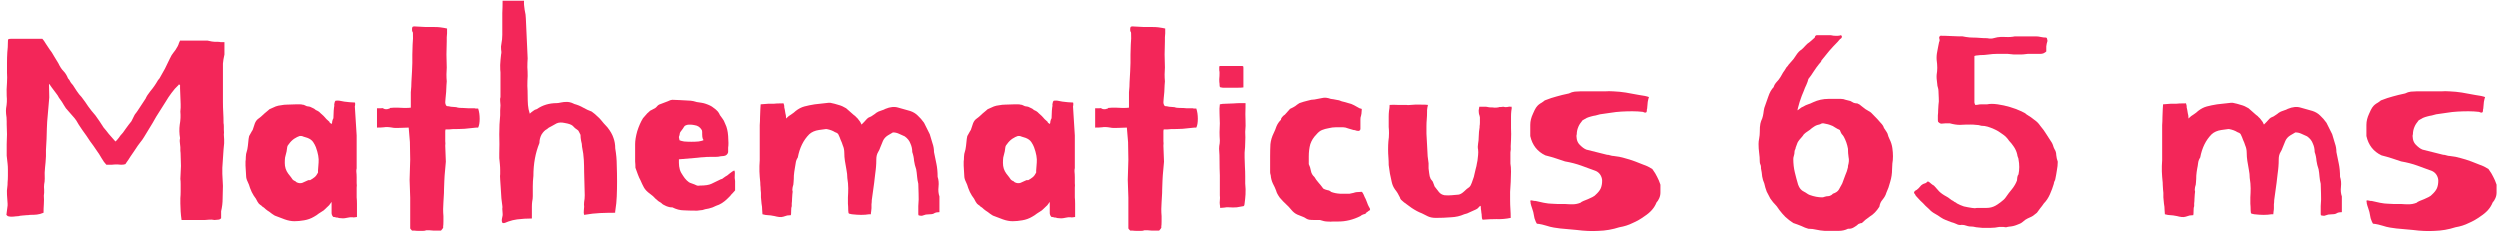 <svg width="298" height="28" viewBox="0 0 298 28" fill="none" xmlns="http://www.w3.org/2000/svg">
<path d="M11.13 17.368C11.01 17.2 10.878 17.02 10.734 16.828C10.614 16.636 10.47 16.42 10.302 16.18C9.966 15.724 9.666 15.292 9.402 14.884C9.162 14.452 8.982 14.176 8.862 14.056L7.854 12.904C7.782 12.808 7.698 12.676 7.602 12.508C7.506 12.34 7.434 12.22 7.386 12.148C7.266 11.98 7.146 11.812 7.026 11.644C6.93 11.452 6.822 11.284 6.702 11.14C6.558 10.948 6.378 10.708 6.162 10.42C5.97 10.132 5.862 9.988 5.838 9.988L5.874 11.608L5.622 14.524C5.622 14.644 5.61 14.908 5.586 15.316C5.586 15.7 5.574 16.12 5.55 16.576C5.526 17.032 5.502 17.464 5.478 17.872C5.478 18.256 5.478 18.508 5.478 18.628C5.454 19.132 5.418 19.576 5.37 19.96C5.322 20.344 5.31 20.788 5.334 21.292C5.334 21.532 5.31 21.76 5.262 21.976C5.238 22.168 5.238 22.384 5.262 22.624C5.262 22.744 5.262 22.864 5.262 22.984C5.262 23.08 5.25 23.188 5.226 23.308C5.25 23.644 5.25 23.992 5.226 24.352C5.202 24.688 5.19 25.024 5.19 25.36C4.902 25.48 4.638 25.552 4.398 25.576C4.182 25.6 3.906 25.612 3.57 25.612C3.474 25.636 3.342 25.648 3.174 25.648C3.03 25.672 2.886 25.684 2.742 25.684C2.598 25.708 2.478 25.72 2.382 25.72C2.286 25.744 2.25 25.756 2.274 25.756C2.154 25.756 2.01 25.768 1.842 25.792C1.698 25.816 1.53 25.828 1.338 25.828C1.242 25.828 1.146 25.816 1.05 25.792C0.954 25.792 0.858 25.732 0.762 25.612L0.906 24.496V24.28C0.882 23.92 0.858 23.572 0.834 23.236C0.81 22.876 0.822 22.564 0.87 22.3C0.894 22.156 0.906 21.964 0.906 21.724C0.93 21.484 0.942 21.232 0.942 20.968C0.942 20.704 0.942 20.452 0.942 20.212C0.942 19.948 0.93 19.72 0.906 19.528C0.858 19.144 0.822 18.82 0.798 18.556C0.798 18.268 0.798 17.812 0.798 17.188C0.822 16.684 0.834 16.288 0.834 16C0.834 15.712 0.822 15.316 0.798 14.812V14.488C0.798 14.152 0.774 13.852 0.726 13.588C0.702 13.324 0.702 13.096 0.726 12.904C0.822 12.4 0.846 11.908 0.798 11.428C0.774 10.924 0.786 10.396 0.834 9.844C0.858 9.436 0.858 9.04 0.834 8.656C0.834 8.272 0.834 7.876 0.834 7.468C0.834 7.06 0.846 6.652 0.87 6.244C0.918 5.836 0.942 5.428 0.942 5.02C0.942 4.828 0.954 4.72 0.978 4.696C1.026 4.648 1.146 4.624 1.338 4.624H5.046C5.166 4.744 5.31 4.948 5.478 5.236C5.646 5.5 5.79 5.716 5.91 5.884C6.102 6.124 6.282 6.4 6.45 6.712C6.642 7.024 6.81 7.3 6.954 7.54C7.146 7.948 7.35 8.26 7.566 8.476C7.782 8.692 7.962 8.98 8.106 9.34C8.226 9.46 8.322 9.604 8.394 9.772C8.49 9.916 8.586 10.036 8.682 10.132C8.802 10.324 8.958 10.564 9.15 10.852C9.342 11.14 9.534 11.38 9.726 11.572C10.038 11.98 10.302 12.352 10.518 12.688C10.758 13.024 11.046 13.384 11.382 13.768C11.574 14.032 11.742 14.272 11.886 14.488C12.03 14.704 12.186 14.944 12.354 15.208C12.546 15.424 12.75 15.676 12.966 15.964C13.206 16.228 13.47 16.528 13.758 16.864C13.806 16.84 13.89 16.756 14.01 16.612C14.154 16.444 14.262 16.3 14.334 16.18C14.55 15.964 14.766 15.688 14.982 15.352C15.222 15.016 15.45 14.716 15.666 14.452L16.026 13.732C16.074 13.636 16.134 13.552 16.206 13.48C16.278 13.384 16.338 13.3 16.386 13.228L17.358 11.752C17.454 11.512 17.646 11.212 17.934 10.852C18.246 10.492 18.546 10.06 18.834 9.556L19.014 9.34C19.254 8.932 19.47 8.548 19.662 8.188C19.854 7.804 20.046 7.408 20.238 7C20.382 6.688 20.526 6.448 20.67 6.28C20.838 6.088 21.006 5.836 21.174 5.524C21.27 5.332 21.318 5.212 21.318 5.164C21.342 5.092 21.39 4.984 21.462 4.84H24.738C25.146 4.936 25.434 4.984 25.602 4.984C25.77 4.984 25.89 4.984 25.962 4.984C26.082 4.984 26.19 4.996 26.286 5.02C26.406 5.02 26.562 5.02 26.754 5.02V6.496C26.658 6.904 26.598 7.264 26.574 7.576C26.574 7.888 26.574 8.2 26.574 8.512V12.148C26.574 12.58 26.586 13 26.61 13.408C26.634 13.792 26.646 14.212 26.646 14.668C26.67 14.788 26.682 14.92 26.682 15.064C26.682 15.184 26.682 15.316 26.682 15.46C26.706 15.724 26.706 15.916 26.682 16.036C26.682 16.156 26.694 16.348 26.718 16.612V17.08C26.694 17.224 26.67 17.476 26.646 17.836C26.622 18.172 26.598 18.532 26.574 18.916C26.55 19.276 26.526 19.636 26.502 19.996C26.502 20.332 26.502 20.572 26.502 20.716C26.502 20.908 26.514 21.148 26.538 21.436C26.562 21.724 26.574 21.964 26.574 22.156C26.574 22.636 26.562 23.14 26.538 23.668C26.538 24.172 26.478 24.676 26.358 25.18V26.008C26.262 26.128 26.13 26.188 25.962 26.188C25.818 26.212 25.686 26.224 25.566 26.224C25.35 26.176 25.122 26.164 24.882 26.188C24.666 26.212 24.51 26.224 24.414 26.224H21.642C21.594 25.888 21.558 25.552 21.534 25.216C21.51 24.88 21.498 24.556 21.498 24.244C21.498 24.1 21.498 23.896 21.498 23.632C21.522 23.368 21.534 23.092 21.534 22.804C21.534 22.492 21.534 22.204 21.534 21.94C21.534 21.676 21.522 21.472 21.498 21.328C21.498 21.16 21.51 20.908 21.534 20.572C21.558 20.212 21.57 19.948 21.57 19.78L21.534 18.556C21.534 18.316 21.522 18.124 21.498 17.98C21.498 17.812 21.498 17.668 21.498 17.548L21.426 16.864C21.426 16.816 21.426 16.756 21.426 16.684C21.45 16.588 21.462 16.516 21.462 16.468C21.366 15.916 21.354 15.376 21.426 14.848C21.522 14.32 21.546 13.804 21.498 13.3C21.522 13.132 21.534 12.976 21.534 12.832C21.534 12.688 21.534 12.544 21.534 12.4L21.462 10.528V10.132C21.366 10.084 21.318 10.06 21.318 10.06C21.294 10.084 21.282 10.108 21.282 10.132C20.97 10.42 20.694 10.732 20.454 11.068C20.214 11.38 19.974 11.74 19.734 12.148L18.618 13.912C18.498 14.128 18.354 14.38 18.186 14.668C18.018 14.932 17.85 15.208 17.682 15.496C17.514 15.784 17.346 16.06 17.178 16.324C17.034 16.564 16.89 16.768 16.746 16.936C16.674 17.032 16.566 17.176 16.422 17.368C16.302 17.56 16.158 17.776 15.99 18.016C15.846 18.232 15.69 18.46 15.522 18.7C15.378 18.94 15.234 19.156 15.09 19.348L14.946 19.564C14.826 19.612 14.658 19.636 14.442 19.636C14.25 19.612 14.094 19.6 13.974 19.6C13.758 19.6 13.542 19.612 13.326 19.636C13.11 19.636 12.894 19.636 12.678 19.636C12.486 19.444 12.294 19.18 12.102 18.844C11.91 18.508 11.742 18.244 11.598 18.052L11.13 17.368Z" fill="#F32659"/>
<path d="M42.55 25.864L42.297 25.9C42.178 25.924 42.093 25.924 42.045 25.9C42.022 25.9 41.913 25.9 41.721 25.9C41.697 25.9 41.626 25.912 41.505 25.936C41.386 25.96 41.254 25.984 41.109 26.008C40.965 26.032 40.809 26.032 40.642 26.008C40.474 26.008 40.342 25.984 40.245 25.936C40.126 25.936 40.041 25.924 39.993 25.9C39.946 25.876 39.861 25.864 39.742 25.864C39.621 25.768 39.55 25.624 39.526 25.432C39.526 25.24 39.526 25.084 39.526 24.964V24.064L39.237 24.46L38.59 25.072C38.349 25.24 38.145 25.372 37.977 25.468C37.834 25.588 37.654 25.708 37.438 25.828C37.078 26.044 36.681 26.188 36.249 26.26C35.842 26.332 35.458 26.368 35.097 26.368C34.737 26.368 34.353 26.296 33.946 26.152C33.562 26.008 33.214 25.876 32.901 25.756C32.806 25.732 32.71 25.684 32.614 25.612C32.542 25.564 32.47 25.516 32.398 25.468C32.254 25.348 32.086 25.228 31.893 25.108C31.726 24.988 31.581 24.868 31.462 24.748C31.39 24.7 31.318 24.652 31.246 24.604C31.198 24.532 31.126 24.472 31.03 24.424C30.91 24.352 30.802 24.232 30.706 24.064C30.585 23.8 30.43 23.548 30.238 23.308C30.07 23.044 29.925 22.744 29.805 22.408C29.733 22.144 29.637 21.892 29.517 21.652C29.398 21.412 29.337 21.184 29.337 20.968C29.337 20.848 29.326 20.644 29.302 20.356C29.277 20.068 29.265 19.864 29.265 19.744C29.265 19.528 29.265 19.36 29.265 19.24C29.29 19.12 29.302 18.94 29.302 18.7C29.302 18.58 29.314 18.46 29.337 18.34C29.386 18.196 29.433 18.016 29.482 17.8C29.529 17.536 29.566 17.26 29.59 16.972C29.613 16.66 29.649 16.408 29.698 16.216C29.866 15.904 29.974 15.712 30.021 15.64C30.093 15.568 30.154 15.436 30.201 15.244C30.25 15.1 30.309 14.92 30.381 14.704C30.477 14.464 30.61 14.284 30.777 14.164C30.849 14.116 30.957 14.032 31.102 13.912C31.245 13.792 31.39 13.66 31.534 13.516C31.701 13.372 31.846 13.252 31.965 13.156C32.086 13.036 32.17 12.976 32.218 12.976L32.865 12.688C33.057 12.616 33.273 12.568 33.514 12.544C33.754 12.496 33.981 12.472 34.197 12.472L35.313 12.436C35.434 12.436 35.566 12.436 35.709 12.436C35.877 12.436 35.986 12.448 36.033 12.472C36.154 12.472 36.273 12.508 36.394 12.58C36.514 12.652 36.633 12.688 36.754 12.688C36.873 12.688 37.017 12.736 37.185 12.832C37.377 12.904 37.533 13 37.654 13.12C37.894 13.216 38.074 13.336 38.194 13.48C38.337 13.6 38.469 13.72 38.59 13.84C38.709 13.96 38.818 14.08 38.913 14.2C39.033 14.296 39.154 14.404 39.273 14.524C39.273 14.596 39.322 14.656 39.417 14.704C39.465 14.728 39.502 14.752 39.526 14.776C39.574 14.728 39.597 14.632 39.597 14.488C39.621 14.344 39.669 14.212 39.742 14.092C39.766 13.756 39.778 13.456 39.778 13.192C39.801 12.904 39.825 12.712 39.849 12.616C39.825 12.52 39.837 12.388 39.886 12.22C39.934 12.028 40.017 11.956 40.138 12.004C40.185 11.98 40.294 11.98 40.462 12.004C40.63 12.028 40.822 12.064 41.038 12.112C41.254 12.136 41.469 12.16 41.685 12.184C41.925 12.208 42.13 12.22 42.297 12.22C42.322 12.22 42.334 12.28 42.334 12.4C42.334 12.52 42.322 12.616 42.297 12.688L42.514 16.144V20.032C42.514 20.104 42.502 20.176 42.477 20.248C42.477 20.32 42.477 20.392 42.477 20.464C42.502 20.68 42.514 20.908 42.514 21.148C42.514 21.364 42.514 21.592 42.514 21.832C42.538 22 42.538 22.18 42.514 22.372C42.514 22.54 42.514 22.72 42.514 22.912C42.514 23.056 42.514 23.26 42.514 23.524C42.538 23.764 42.55 24.016 42.55 24.28C42.55 24.544 42.55 24.796 42.55 25.036C42.55 25.3 42.55 25.516 42.55 25.684V25.864ZM37.906 20.428V20.32C37.906 20.176 37.929 19.864 37.977 19.384C38.026 18.88 37.917 18.268 37.654 17.548C37.581 17.356 37.474 17.152 37.33 16.936C37.185 16.72 36.958 16.552 36.645 16.432C36.477 16.384 36.322 16.336 36.178 16.288C36.033 16.216 35.877 16.192 35.709 16.216C35.541 16.264 35.325 16.372 35.062 16.54C34.822 16.708 34.617 16.912 34.45 17.152C34.33 17.272 34.258 17.404 34.233 17.548C34.209 17.692 34.185 17.86 34.161 18.052C34.09 18.364 34.029 18.604 33.981 18.772C33.958 18.94 33.946 19.156 33.946 19.42C33.946 19.9 34.078 20.32 34.342 20.68C34.63 21.04 34.809 21.28 34.882 21.4C34.953 21.472 35.014 21.52 35.062 21.544C35.133 21.544 35.23 21.604 35.349 21.724C35.59 21.844 35.818 21.868 36.033 21.796C36.249 21.7 36.489 21.592 36.754 21.472H36.969C37.185 21.352 37.365 21.232 37.51 21.112C37.654 20.992 37.785 20.812 37.906 20.572V20.428Z" fill="#F32659"/>
<path d="M52.857 24.1C52.857 24.364 52.845 24.64 52.821 24.928C52.821 25.216 52.833 25.492 52.857 25.756C52.857 25.9 52.857 26.104 52.857 26.368C52.857 26.656 52.845 26.872 52.821 27.016C52.845 27.112 52.821 27.196 52.749 27.268C52.677 27.364 52.617 27.436 52.569 27.484H51.633C51.513 27.484 51.369 27.472 51.201 27.448C51.057 27.448 50.925 27.448 50.805 27.448C50.709 27.496 50.577 27.52 50.409 27.52C50.241 27.52 50.061 27.52 49.869 27.52C49.701 27.52 49.533 27.508 49.365 27.484C49.221 27.484 49.137 27.484 49.113 27.484C48.993 27.364 48.921 27.28 48.897 27.232C48.897 27.208 48.897 27.136 48.897 27.016V23.56L48.825 21.436L48.897 19.024L48.861 16.936L48.717 15.208C48.429 15.208 48.081 15.22 47.673 15.244C47.265 15.268 46.953 15.256 46.737 15.208C46.329 15.136 46.005 15.124 45.765 15.172C45.549 15.196 45.273 15.208 44.937 15.208V12.904H45.153C45.273 12.904 45.369 12.904 45.441 12.904C45.537 12.88 45.609 12.88 45.657 12.904C45.777 13 45.945 13.036 46.161 13.012C46.401 12.964 46.509 12.916 46.485 12.868C46.749 12.844 46.905 12.832 46.953 12.832C47.025 12.832 47.169 12.832 47.385 12.832C47.577 12.832 47.853 12.844 48.213 12.868C48.597 12.868 48.849 12.856 48.969 12.832C48.969 12.832 48.969 12.76 48.969 12.616C48.969 12.472 48.969 12.304 48.969 12.112C48.969 11.92 48.969 11.716 48.969 11.5C48.969 11.284 48.969 11.116 48.969 10.996C49.017 10.54 49.041 10.132 49.041 9.772C49.065 9.388 49.089 8.956 49.113 8.476C49.137 8.14 49.149 7.816 49.149 7.504C49.149 7.192 49.149 6.868 49.149 6.532C49.149 6.196 49.161 5.788 49.185 5.308C49.233 4.804 49.245 4.36 49.221 3.976C49.221 3.856 49.197 3.784 49.149 3.76C49.125 3.712 49.113 3.628 49.113 3.508C49.113 3.388 49.125 3.304 49.149 3.256C49.173 3.184 49.245 3.148 49.365 3.148C49.581 3.148 49.809 3.16 50.049 3.184C50.289 3.208 50.517 3.22 50.733 3.22C51.093 3.22 51.417 3.22 51.705 3.22C52.017 3.22 52.269 3.232 52.461 3.256C52.821 3.304 53.097 3.352 53.289 3.4C53.289 3.4 53.289 3.46 53.289 3.58C53.289 3.676 53.289 3.808 53.289 3.976C53.289 4.12 53.277 4.276 53.253 4.444C53.253 4.612 53.253 4.768 53.253 4.912C53.229 5.512 53.217 6.04 53.217 6.496C53.217 6.928 53.229 7.444 53.253 8.044C53.253 8.308 53.241 8.584 53.217 8.872C53.217 9.16 53.229 9.436 53.253 9.7C53.253 9.772 53.241 9.928 53.217 10.168C53.217 10.408 53.205 10.672 53.181 10.96C53.157 11.224 53.133 11.476 53.109 11.716C53.085 11.956 53.073 12.112 53.073 12.184C53.073 12.304 53.097 12.412 53.145 12.508C53.193 12.604 53.241 12.652 53.289 12.652C53.409 12.652 53.565 12.676 53.757 12.724C53.949 12.748 54.105 12.76 54.225 12.76C54.345 12.76 54.465 12.784 54.585 12.832C54.729 12.856 54.921 12.868 55.161 12.868C55.377 12.868 55.593 12.88 55.809 12.904C56.049 12.904 56.301 12.904 56.565 12.904C56.613 12.904 56.661 12.916 56.709 12.94C56.757 12.94 56.805 12.94 56.853 12.94H56.997C57.117 13.3 57.177 13.708 57.177 14.164C57.177 14.62 57.117 14.968 56.997 15.208H56.781C56.301 15.256 55.833 15.304 55.377 15.352C54.921 15.376 54.453 15.388 53.973 15.388C53.853 15.388 53.709 15.4 53.541 15.424C53.373 15.424 53.229 15.424 53.109 15.424C53.109 15.472 53.097 15.532 53.073 15.604C53.073 15.652 53.073 15.7 53.073 15.748V15.892V16.216C53.073 16.432 53.073 16.636 53.073 16.828C53.097 16.996 53.097 17.176 53.073 17.368L53.145 19.276L53.001 20.896C53.001 21.016 52.989 21.232 52.965 21.544C52.965 21.832 52.953 22.156 52.929 22.516C52.929 22.852 52.917 23.176 52.893 23.488C52.869 23.776 52.857 23.98 52.857 24.1Z" fill="#F32659"/>
<path d="M59.873 24.496C59.849 24.304 59.813 24.016 59.765 23.632C59.741 23.248 59.717 22.864 59.693 22.48C59.669 22.072 59.645 21.712 59.621 21.4C59.597 21.064 59.597 20.848 59.621 20.752C59.621 20.656 59.621 20.5 59.621 20.284C59.621 20.044 59.609 19.804 59.585 19.564C59.561 19.3 59.537 19.06 59.513 18.844C59.513 18.604 59.513 18.424 59.513 18.304C59.537 17.56 59.537 16.792 59.513 16C59.513 15.208 59.549 14.452 59.621 13.732C59.621 13.612 59.621 13.42 59.621 13.156C59.645 12.868 59.657 12.664 59.657 12.544C59.657 12.424 59.645 12.268 59.621 12.076C59.597 11.86 59.609 11.692 59.657 11.572C59.657 11.356 59.657 11.092 59.657 10.78C59.657 10.468 59.657 10.168 59.657 9.88C59.657 9.568 59.657 9.304 59.657 9.088C59.657 8.848 59.657 8.692 59.657 8.62C59.633 8.5 59.621 8.212 59.621 7.756C59.645 7.3 59.681 6.88 59.729 6.496C59.777 6.304 59.777 6.1 59.729 5.884C59.705 5.644 59.717 5.428 59.765 5.236C59.837 4.876 59.873 4.516 59.873 4.156C59.873 3.796 59.873 3.424 59.873 3.04C59.873 2.536 59.873 2.044 59.873 1.564C59.897 1.084 59.909 0.592 59.909 0.088H62.465C62.441 0.376 62.465 0.736 62.537 1.168C62.633 1.576 62.681 1.924 62.681 2.212L62.897 6.964C62.873 7.3 62.861 7.648 62.861 8.008C62.885 8.344 62.897 8.692 62.897 9.052C62.873 9.436 62.861 9.832 62.861 10.24C62.885 10.624 62.897 11.02 62.897 11.428C62.897 11.788 62.909 12.148 62.933 12.508C62.957 12.844 63.029 13.192 63.149 13.552C63.269 13.432 63.401 13.324 63.545 13.228C63.689 13.108 63.833 13.036 63.977 13.012C64.673 12.532 65.465 12.292 66.353 12.292C66.473 12.292 66.641 12.268 66.857 12.22C67.073 12.172 67.301 12.148 67.541 12.148C67.661 12.148 67.781 12.16 67.901 12.184C68.045 12.208 68.237 12.28 68.477 12.4C68.837 12.496 69.185 12.64 69.521 12.832C69.857 13.024 70.193 13.18 70.529 13.3C70.793 13.492 71.009 13.672 71.177 13.84C71.345 13.984 71.489 14.128 71.609 14.272C71.729 14.416 71.849 14.56 71.969 14.704C72.089 14.848 72.233 15.004 72.401 15.172C72.761 15.628 73.001 16.048 73.121 16.432C73.265 16.816 73.337 17.236 73.337 17.692C73.457 18.388 73.517 19.048 73.517 19.672C73.541 20.296 73.553 20.956 73.553 21.652C73.553 22.252 73.541 22.84 73.517 23.416C73.493 23.992 73.445 24.484 73.373 24.892C73.325 25.204 73.313 25.36 73.337 25.36C72.737 25.36 72.137 25.372 71.537 25.396C70.961 25.42 70.325 25.492 69.629 25.612C69.581 25.468 69.569 25.3 69.593 25.108C69.617 24.916 69.629 24.76 69.629 24.64C69.605 24.472 69.605 24.28 69.629 24.064C69.677 23.824 69.701 23.56 69.701 23.272C69.701 22.84 69.689 22.372 69.665 21.868C69.641 21.364 69.629 20.908 69.629 20.5C69.629 20.02 69.617 19.54 69.593 19.06C69.569 18.58 69.497 18.052 69.377 17.476C69.377 17.26 69.341 17.032 69.269 16.792C69.221 16.552 69.197 16.312 69.197 16.072C69.125 15.952 69.065 15.832 69.017 15.712C68.969 15.592 68.897 15.508 68.801 15.46C68.633 15.364 68.453 15.208 68.261 14.992C68.093 14.848 67.793 14.74 67.361 14.668C66.953 14.572 66.617 14.584 66.353 14.704C66.137 14.824 65.921 14.944 65.705 15.064C65.489 15.16 65.321 15.268 65.201 15.388C64.961 15.508 64.745 15.724 64.553 16.036C64.385 16.348 64.301 16.684 64.301 17.044C63.821 18.22 63.581 19.528 63.581 20.968C63.533 21.4 63.509 21.82 63.509 22.228C63.509 22.612 63.509 22.996 63.509 23.38C63.509 23.596 63.485 23.812 63.437 24.028C63.413 24.22 63.401 24.424 63.401 24.64V26.044C62.801 26.044 62.213 26.08 61.637 26.152C61.277 26.2 60.929 26.284 60.593 26.404C60.473 26.452 60.353 26.5 60.233 26.548C60.137 26.596 60.029 26.608 59.909 26.584C59.813 26.464 59.789 26.284 59.837 26.044C59.909 25.804 59.933 25.588 59.909 25.396C59.885 25.204 59.873 25.036 59.873 24.892C59.897 24.748 59.897 24.616 59.873 24.496Z" fill="#F32659"/>
<path d="M86.795 18.088C86.795 18.208 86.735 18.328 86.615 18.448C86.543 18.52 86.435 18.568 86.291 18.592C86.147 18.616 86.015 18.628 85.895 18.628C85.727 18.676 85.523 18.7 85.283 18.7C85.043 18.7 84.839 18.7 84.671 18.7C84.335 18.7 84.083 18.712 83.915 18.736C83.747 18.736 83.471 18.76 83.087 18.808L80.927 18.988V19.42C80.927 19.684 80.963 19.948 81.035 20.212C81.107 20.452 81.239 20.704 81.431 20.968C81.551 21.16 81.695 21.34 81.863 21.508C82.031 21.676 82.199 21.784 82.367 21.832C82.511 21.88 82.643 21.928 82.763 21.976C82.883 22.024 82.991 22.072 83.087 22.12C83.207 22.144 83.315 22.144 83.411 22.12C84.059 22.12 84.527 22.048 84.815 21.904C85.127 21.76 85.499 21.58 85.931 21.364C86.027 21.364 86.123 21.316 86.219 21.22C86.339 21.124 86.423 21.064 86.471 21.04C86.591 20.992 86.759 20.872 86.975 20.68C87.215 20.488 87.395 20.368 87.515 20.32C87.587 20.368 87.611 20.536 87.587 20.824C87.563 21.088 87.575 21.34 87.623 21.58V21.976V22.696C87.503 22.84 87.407 22.948 87.335 23.02C87.287 23.068 87.239 23.116 87.191 23.164C87.167 23.212 87.119 23.272 87.047 23.344C86.975 23.416 86.867 23.524 86.723 23.668C86.291 24.1 85.835 24.388 85.355 24.532C85.091 24.676 84.803 24.784 84.491 24.856C84.179 24.904 83.927 24.964 83.735 25.036C83.615 25.06 83.507 25.072 83.411 25.072C83.315 25.096 83.219 25.108 83.123 25.108H82.835C82.379 25.108 81.935 25.096 81.503 25.072C81.071 25.072 80.615 24.952 80.135 24.712C79.967 24.736 79.727 24.688 79.415 24.568C79.127 24.448 78.935 24.328 78.839 24.208C78.575 24.064 78.335 23.884 78.119 23.668C77.927 23.452 77.711 23.26 77.471 23.092C77.135 22.852 76.895 22.6 76.751 22.336C76.607 22.072 76.475 21.796 76.355 21.508C76.235 21.292 76.127 21.052 76.031 20.788C75.935 20.524 75.839 20.26 75.743 19.996C75.743 19.732 75.731 19.48 75.707 19.24C75.707 19 75.707 18.76 75.707 18.52V17.188C75.707 16.756 75.791 16.24 75.959 15.64C76.151 15.04 76.379 14.524 76.643 14.092C76.715 13.996 76.799 13.9 76.895 13.804C76.967 13.708 77.051 13.612 77.147 13.516C77.267 13.42 77.387 13.312 77.507 13.192C77.579 13.168 77.651 13.132 77.723 13.084C77.819 13.036 77.951 12.964 78.119 12.868C78.191 12.82 78.275 12.736 78.371 12.616C78.491 12.496 78.647 12.412 78.839 12.364C79.103 12.268 79.355 12.172 79.595 12.076C79.835 11.956 80.015 11.896 80.135 11.896C80.303 11.896 80.603 11.908 81.035 11.932C81.491 11.956 81.923 11.98 82.331 12.004C82.547 12.028 82.727 12.064 82.871 12.112C83.015 12.16 83.123 12.184 83.195 12.184C83.387 12.208 83.543 12.232 83.663 12.256C83.807 12.28 83.951 12.316 84.095 12.364C84.527 12.508 84.839 12.664 85.031 12.832C85.247 12.976 85.427 13.132 85.571 13.3C85.667 13.42 85.751 13.564 85.823 13.732C85.919 13.876 86.015 14.008 86.111 14.128C86.231 14.272 86.339 14.476 86.435 14.74C86.555 14.98 86.639 15.22 86.687 15.46C86.735 15.652 86.771 15.904 86.795 16.216C86.819 16.528 86.831 16.804 86.831 17.044C86.831 17.284 86.819 17.464 86.795 17.584C86.795 17.704 86.795 17.872 86.795 18.088ZM83.699 16C83.699 15.952 83.699 15.868 83.699 15.748C83.699 15.604 83.675 15.508 83.627 15.46C83.435 15.148 83.159 14.968 82.799 14.92C82.463 14.848 82.163 14.836 81.899 14.884C81.731 14.932 81.623 14.992 81.575 15.064C81.527 15.136 81.455 15.244 81.359 15.388C81.311 15.436 81.275 15.484 81.251 15.532C81.227 15.58 81.191 15.628 81.143 15.676C81.095 15.724 81.059 15.796 81.035 15.892C81.035 15.964 81.023 16.036 80.999 16.108C80.951 16.228 80.927 16.312 80.927 16.36C80.927 16.408 80.951 16.528 80.999 16.72C81.095 16.768 81.275 16.816 81.539 16.864C81.827 16.888 82.115 16.9 82.403 16.9C82.715 16.9 83.003 16.888 83.267 16.864C83.555 16.816 83.747 16.768 83.843 16.72C83.867 16.696 83.843 16.636 83.771 16.54C83.723 16.42 83.699 16.24 83.699 16Z" fill="#F32659"/>
<path d="M109.461 24.568C109.509 24.016 109.521 23.524 109.497 23.092C109.473 22.636 109.461 22.24 109.461 21.904C109.389 21.616 109.341 21.328 109.317 21.04C109.293 20.728 109.257 20.44 109.209 20.176C109.089 19.84 109.005 19.504 108.957 19.168C108.933 18.808 108.861 18.46 108.741 18.124C108.741 17.764 108.669 17.428 108.525 17.116C108.405 16.78 108.177 16.492 107.841 16.252C107.577 16.132 107.337 16.024 107.121 15.928C106.905 15.832 106.677 15.784 106.437 15.784C106.317 15.856 106.113 15.976 105.825 16.144C105.561 16.312 105.369 16.528 105.249 16.792C105.129 17.08 105.021 17.344 104.925 17.584C104.853 17.8 104.769 17.98 104.673 18.124C104.529 18.364 104.457 18.652 104.457 18.988C104.457 19.324 104.445 19.624 104.421 19.888C104.421 19.936 104.409 20.056 104.385 20.248C104.361 20.416 104.337 20.608 104.313 20.824C104.289 21.04 104.265 21.244 104.241 21.436C104.217 21.604 104.205 21.712 104.205 21.76L103.917 23.848C103.917 24.016 103.905 24.184 103.881 24.352C103.881 24.496 103.881 24.652 103.881 24.82C103.881 24.94 103.869 25.06 103.845 25.18C103.821 25.3 103.809 25.42 103.809 25.54H103.593C103.305 25.588 102.993 25.612 102.657 25.612C102.345 25.612 101.973 25.588 101.541 25.54C101.421 25.516 101.313 25.492 101.217 25.468C101.145 25.444 101.109 25.312 101.109 25.072C101.109 24.784 101.097 24.52 101.073 24.28C101.073 24.04 101.073 23.788 101.073 23.524C101.097 23.164 101.109 22.804 101.109 22.444C101.109 22.06 101.073 21.652 101.001 21.22C101.001 20.908 100.965 20.572 100.893 20.212C100.821 19.852 100.761 19.504 100.713 19.168C100.665 18.856 100.641 18.544 100.641 18.232C100.641 17.896 100.581 17.596 100.461 17.332C100.389 17.092 100.305 16.876 100.209 16.684C100.137 16.468 100.041 16.24 99.921 16C99.897 15.952 99.873 15.928 99.849 15.928C99.825 15.904 99.801 15.88 99.777 15.856L99.525 15.748C99.261 15.58 98.937 15.46 98.553 15.388H98.409L97.617 15.496C97.137 15.568 96.753 15.736 96.465 16C95.769 16.696 95.313 17.62 95.097 18.772C94.953 18.988 94.869 19.216 94.845 19.456C94.821 19.672 94.785 19.888 94.737 20.104C94.689 20.368 94.653 20.644 94.629 20.932C94.629 21.196 94.617 21.46 94.593 21.724C94.593 21.916 94.557 22.108 94.485 22.3C94.437 22.492 94.437 22.672 94.485 22.84C94.485 22.888 94.473 22.996 94.449 23.164C94.449 23.332 94.437 23.512 94.413 23.704C94.413 23.896 94.401 24.076 94.377 24.244C94.377 24.412 94.377 24.52 94.377 24.568C94.329 24.664 94.305 24.856 94.305 25.144C94.305 25.432 94.293 25.6 94.269 25.648C94.149 25.648 94.005 25.66 93.837 25.684C93.693 25.732 93.537 25.78 93.369 25.828C93.225 25.876 93.057 25.888 92.865 25.864C92.673 25.84 92.493 25.804 92.325 25.756C91.965 25.684 91.701 25.648 91.533 25.648C91.365 25.648 91.149 25.612 90.885 25.54C90.885 25.396 90.873 25.216 90.849 25C90.849 24.76 90.825 24.52 90.777 24.28C90.753 24.016 90.729 23.764 90.705 23.524C90.705 23.284 90.705 23.104 90.705 22.984C90.705 22.912 90.693 22.792 90.669 22.624C90.669 22.432 90.657 22.24 90.633 22.048C90.633 21.832 90.621 21.64 90.597 21.472C90.573 21.28 90.561 21.148 90.561 21.076C90.537 20.836 90.525 20.62 90.525 20.428C90.525 20.236 90.525 20.02 90.525 19.78C90.549 19.54 90.561 19.312 90.561 19.096C90.561 18.88 90.561 18.664 90.561 18.448V15.46C90.561 15.388 90.561 15.208 90.561 14.92C90.585 14.608 90.597 14.284 90.597 13.948C90.621 13.612 90.633 13.3 90.633 13.012C90.657 12.7 90.669 12.508 90.669 12.436C90.789 12.436 90.945 12.424 91.137 12.4C91.329 12.376 91.485 12.364 91.605 12.364C91.845 12.364 92.061 12.364 92.253 12.364C92.469 12.34 92.685 12.328 92.901 12.328C93.141 12.328 93.261 12.328 93.261 12.328C93.261 12.304 93.309 12.304 93.405 12.328C93.477 12.544 93.501 12.688 93.477 12.76C93.477 12.808 93.501 12.916 93.549 13.084C93.573 13.204 93.597 13.348 93.621 13.516C93.669 13.684 93.693 13.828 93.693 13.948V14.128C93.909 13.912 94.125 13.744 94.341 13.624C94.557 13.48 94.725 13.348 94.845 13.228C95.181 12.964 95.529 12.784 95.889 12.688C96.249 12.592 96.657 12.508 97.113 12.436L98.733 12.256H98.985C99.345 12.328 99.669 12.412 99.957 12.508C100.245 12.58 100.545 12.712 100.857 12.904L101.757 13.696C101.901 13.792 101.997 13.876 102.045 13.948C102.165 14.044 102.273 14.164 102.369 14.308C102.489 14.428 102.597 14.608 102.693 14.848C102.813 14.728 102.921 14.62 103.017 14.524C103.113 14.404 103.221 14.284 103.341 14.164C103.389 14.116 103.449 14.068 103.521 14.02C103.617 13.972 103.725 13.924 103.845 13.876C104.037 13.756 104.181 13.66 104.277 13.588C104.373 13.492 104.517 13.396 104.709 13.3C104.829 13.252 104.961 13.204 105.105 13.156C105.273 13.108 105.417 13.048 105.537 12.976C106.113 12.736 106.629 12.688 107.085 12.832C107.565 12.976 108.033 13.108 108.489 13.228C108.849 13.348 109.149 13.528 109.389 13.768C109.653 14.008 109.905 14.296 110.145 14.632L110.829 16C110.949 16.36 111.057 16.72 111.153 17.08C111.273 17.416 111.333 17.764 111.333 18.124C111.429 18.58 111.525 19.048 111.621 19.528C111.717 19.984 111.765 20.5 111.765 21.076C111.885 21.436 111.921 21.832 111.873 22.264C111.825 22.696 111.861 23.08 111.981 23.416V25.288C111.741 25.288 111.549 25.324 111.405 25.396C111.285 25.492 111.093 25.54 110.829 25.54C110.709 25.54 110.553 25.552 110.361 25.576C110.169 25.624 110.013 25.672 109.893 25.72C109.773 25.72 109.665 25.708 109.569 25.684C109.497 25.684 109.461 25.636 109.461 25.54V24.568Z" fill="#F32659"/>
<path d="M128.155 25.864L127.903 25.9C127.783 25.924 127.699 25.924 127.651 25.9C127.627 25.9 127.519 25.9 127.327 25.9C127.303 25.9 127.231 25.912 127.111 25.936C126.991 25.96 126.859 25.984 126.715 26.008C126.571 26.032 126.415 26.032 126.247 26.008C126.079 26.008 125.947 25.984 125.851 25.936C125.731 25.936 125.647 25.924 125.599 25.9C125.551 25.876 125.467 25.864 125.347 25.864C125.227 25.768 125.155 25.624 125.131 25.432C125.131 25.24 125.131 25.084 125.131 24.964V24.064L124.843 24.46L124.195 25.072C123.955 25.24 123.751 25.372 123.583 25.468C123.439 25.588 123.259 25.708 123.043 25.828C122.683 26.044 122.287 26.188 121.855 26.26C121.447 26.332 121.063 26.368 120.703 26.368C120.343 26.368 119.959 26.296 119.551 26.152C119.167 26.008 118.819 25.876 118.507 25.756C118.411 25.732 118.315 25.684 118.219 25.612C118.147 25.564 118.075 25.516 118.003 25.468C117.859 25.348 117.691 25.228 117.499 25.108C117.331 24.988 117.187 24.868 117.067 24.748C116.995 24.7 116.923 24.652 116.851 24.604C116.803 24.532 116.731 24.472 116.635 24.424C116.515 24.352 116.407 24.232 116.311 24.064C116.191 23.8 116.035 23.548 115.843 23.308C115.675 23.044 115.531 22.744 115.411 22.408C115.339 22.144 115.243 21.892 115.123 21.652C115.003 21.412 114.943 21.184 114.943 20.968C114.943 20.848 114.931 20.644 114.907 20.356C114.883 20.068 114.871 19.864 114.871 19.744C114.871 19.528 114.871 19.36 114.871 19.24C114.895 19.12 114.907 18.94 114.907 18.7C114.907 18.58 114.919 18.46 114.943 18.34C114.991 18.196 115.039 18.016 115.087 17.8C115.135 17.536 115.171 17.26 115.195 16.972C115.219 16.66 115.255 16.408 115.303 16.216C115.471 15.904 115.579 15.712 115.627 15.64C115.699 15.568 115.759 15.436 115.807 15.244C115.855 15.1 115.915 14.92 115.987 14.704C116.083 14.464 116.215 14.284 116.383 14.164C116.455 14.116 116.563 14.032 116.707 13.912C116.851 13.792 116.995 13.66 117.139 13.516C117.307 13.372 117.451 13.252 117.571 13.156C117.691 13.036 117.775 12.976 117.823 12.976L118.471 12.688C118.663 12.616 118.879 12.568 119.119 12.544C119.359 12.496 119.587 12.472 119.803 12.472L120.919 12.436C121.039 12.436 121.171 12.436 121.315 12.436C121.483 12.436 121.591 12.448 121.639 12.472C121.759 12.472 121.879 12.508 121.999 12.58C122.119 12.652 122.239 12.688 122.359 12.688C122.479 12.688 122.623 12.736 122.791 12.832C122.983 12.904 123.139 13 123.259 13.12C123.499 13.216 123.679 13.336 123.799 13.48C123.943 13.6 124.075 13.72 124.195 13.84C124.315 13.96 124.423 14.08 124.519 14.2C124.639 14.296 124.759 14.404 124.879 14.524C124.879 14.596 124.927 14.656 125.023 14.704C125.071 14.728 125.107 14.752 125.131 14.776C125.179 14.728 125.203 14.632 125.203 14.488C125.227 14.344 125.275 14.212 125.347 14.092C125.371 13.756 125.383 13.456 125.383 13.192C125.407 12.904 125.431 12.712 125.455 12.616C125.431 12.52 125.443 12.388 125.491 12.22C125.539 12.028 125.623 11.956 125.743 12.004C125.791 11.98 125.899 11.98 126.067 12.004C126.235 12.028 126.427 12.064 126.643 12.112C126.859 12.136 127.075 12.16 127.291 12.184C127.531 12.208 127.735 12.22 127.903 12.22C127.927 12.22 127.939 12.28 127.939 12.4C127.939 12.52 127.927 12.616 127.903 12.688L128.119 16.144V20.032C128.119 20.104 128.107 20.176 128.083 20.248C128.083 20.32 128.083 20.392 128.083 20.464C128.107 20.68 128.119 20.908 128.119 21.148C128.119 21.364 128.119 21.592 128.119 21.832C128.143 22 128.143 22.18 128.119 22.372C128.119 22.54 128.119 22.72 128.119 22.912C128.119 23.056 128.119 23.26 128.119 23.524C128.143 23.764 128.155 24.016 128.155 24.28C128.155 24.544 128.155 24.796 128.155 25.036C128.155 25.3 128.155 25.516 128.155 25.684V25.864ZM123.511 20.428V20.32C123.511 20.176 123.535 19.864 123.583 19.384C123.631 18.88 123.523 18.268 123.259 17.548C123.187 17.356 123.079 17.152 122.935 16.936C122.791 16.72 122.563 16.552 122.251 16.432C122.083 16.384 121.927 16.336 121.783 16.288C121.639 16.216 121.483 16.192 121.315 16.216C121.147 16.264 120.931 16.372 120.667 16.54C120.427 16.708 120.223 16.912 120.055 17.152C119.935 17.272 119.863 17.404 119.839 17.548C119.815 17.692 119.791 17.86 119.767 18.052C119.695 18.364 119.635 18.604 119.587 18.772C119.563 18.94 119.551 19.156 119.551 19.42C119.551 19.9 119.683 20.32 119.947 20.68C120.235 21.04 120.415 21.28 120.487 21.4C120.559 21.472 120.619 21.52 120.667 21.544C120.739 21.544 120.835 21.604 120.955 21.724C121.195 21.844 121.423 21.868 121.639 21.796C121.855 21.7 122.095 21.592 122.359 21.472H122.575C122.791 21.352 122.971 21.232 123.115 21.112C123.259 20.992 123.391 20.812 123.511 20.572V20.428Z" fill="#F32659"/>
<path d="M138.462 24.1C138.462 24.364 138.45 24.64 138.426 24.928C138.426 25.216 138.438 25.492 138.462 25.756C138.462 25.9 138.462 26.104 138.462 26.368C138.462 26.656 138.45 26.872 138.426 27.016C138.45 27.112 138.426 27.196 138.354 27.268C138.282 27.364 138.222 27.436 138.174 27.484H137.238C137.118 27.484 136.974 27.472 136.806 27.448C136.662 27.448 136.53 27.448 136.41 27.448C136.314 27.496 136.182 27.52 136.014 27.52C135.846 27.52 135.666 27.52 135.474 27.52C135.306 27.52 135.138 27.508 134.97 27.484C134.826 27.484 134.742 27.484 134.718 27.484C134.598 27.364 134.526 27.28 134.502 27.232C134.502 27.208 134.502 27.136 134.502 27.016V23.56L134.43 21.436L134.502 19.024L134.466 16.936L134.322 15.208C134.034 15.208 133.686 15.22 133.278 15.244C132.87 15.268 132.558 15.256 132.342 15.208C131.934 15.136 131.61 15.124 131.37 15.172C131.154 15.196 130.878 15.208 130.542 15.208V12.904H130.758C130.878 12.904 130.974 12.904 131.046 12.904C131.142 12.88 131.214 12.88 131.262 12.904C131.382 13 131.55 13.036 131.766 13.012C132.006 12.964 132.114 12.916 132.09 12.868C132.354 12.844 132.51 12.832 132.558 12.832C132.63 12.832 132.774 12.832 132.99 12.832C133.182 12.832 133.458 12.844 133.818 12.868C134.202 12.868 134.454 12.856 134.574 12.832C134.574 12.832 134.574 12.76 134.574 12.616C134.574 12.472 134.574 12.304 134.574 12.112C134.574 11.92 134.574 11.716 134.574 11.5C134.574 11.284 134.574 11.116 134.574 10.996C134.622 10.54 134.646 10.132 134.646 9.772C134.67 9.388 134.694 8.956 134.718 8.476C134.742 8.14 134.754 7.816 134.754 7.504C134.754 7.192 134.754 6.868 134.754 6.532C134.754 6.196 134.766 5.788 134.79 5.308C134.838 4.804 134.85 4.36 134.826 3.976C134.826 3.856 134.802 3.784 134.754 3.76C134.73 3.712 134.718 3.628 134.718 3.508C134.718 3.388 134.73 3.304 134.754 3.256C134.778 3.184 134.85 3.148 134.97 3.148C135.186 3.148 135.414 3.16 135.654 3.184C135.894 3.208 136.122 3.22 136.338 3.22C136.698 3.22 137.022 3.22 137.31 3.22C137.622 3.22 137.874 3.232 138.066 3.256C138.426 3.304 138.702 3.352 138.894 3.4C138.894 3.4 138.894 3.46 138.894 3.58C138.894 3.676 138.894 3.808 138.894 3.976C138.894 4.12 138.882 4.276 138.858 4.444C138.858 4.612 138.858 4.768 138.858 4.912C138.834 5.512 138.822 6.04 138.822 6.496C138.822 6.928 138.834 7.444 138.858 8.044C138.858 8.308 138.846 8.584 138.822 8.872C138.822 9.16 138.834 9.436 138.858 9.7C138.858 9.772 138.846 9.928 138.822 10.168C138.822 10.408 138.81 10.672 138.786 10.96C138.762 11.224 138.738 11.476 138.714 11.716C138.69 11.956 138.678 12.112 138.678 12.184C138.678 12.304 138.702 12.412 138.75 12.508C138.798 12.604 138.846 12.652 138.894 12.652C139.014 12.652 139.17 12.676 139.362 12.724C139.554 12.748 139.71 12.76 139.83 12.76C139.95 12.76 140.07 12.784 140.19 12.832C140.334 12.856 140.526 12.868 140.766 12.868C140.982 12.868 141.198 12.88 141.414 12.904C141.654 12.904 141.906 12.904 142.17 12.904C142.218 12.904 142.266 12.916 142.314 12.94C142.362 12.94 142.41 12.94 142.458 12.94H142.602C142.722 13.3 142.782 13.708 142.782 14.164C142.782 14.62 142.722 14.968 142.602 15.208H142.386C141.906 15.256 141.438 15.304 140.982 15.352C140.526 15.376 140.058 15.388 139.578 15.388C139.458 15.388 139.314 15.4 139.146 15.424C138.978 15.424 138.834 15.424 138.714 15.424C138.714 15.472 138.702 15.532 138.678 15.604C138.678 15.652 138.678 15.7 138.678 15.748V15.892V16.216C138.678 16.432 138.678 16.636 138.678 16.828C138.702 16.996 138.702 17.176 138.678 17.368L138.75 19.276L138.606 20.896C138.606 21.016 138.594 21.232 138.57 21.544C138.57 21.832 138.558 22.156 138.534 22.516C138.534 22.852 138.522 23.176 138.498 23.488C138.474 23.776 138.462 23.98 138.462 24.1Z" fill="#F32659"/>
<path d="M148.43 21.868C148.478 22.348 148.49 22.78 148.466 23.164C148.442 23.548 148.406 23.908 148.358 24.244C148.358 24.388 148.322 24.496 148.25 24.568C148.01 24.616 147.734 24.664 147.422 24.712C147.11 24.736 146.822 24.736 146.558 24.712C146.342 24.688 146.126 24.7 145.91 24.748C145.694 24.772 145.538 24.784 145.442 24.784C145.442 24.64 145.43 24.508 145.406 24.388C145.382 24.268 145.382 24.1 145.406 23.884C145.43 23.692 145.43 23.488 145.406 23.272C145.406 23.056 145.406 22.852 145.406 22.66V20.896C145.382 20.344 145.37 19.78 145.37 19.204C145.37 18.628 145.358 18.244 145.334 18.052C145.31 17.836 145.31 17.62 145.334 17.404C145.382 17.188 145.406 16.972 145.406 16.756C145.382 16.42 145.37 16.084 145.37 15.748C145.394 15.388 145.406 15.04 145.406 14.704C145.406 14.416 145.394 14.044 145.37 13.588C145.346 13.108 145.358 12.724 145.406 12.436C145.598 12.388 145.838 12.364 146.126 12.364C146.414 12.364 146.726 12.352 147.062 12.328C147.326 12.304 147.59 12.292 147.854 12.292C148.118 12.292 148.31 12.292 148.43 12.292C148.478 12.292 148.49 12.364 148.466 12.508C148.466 12.628 148.466 12.712 148.466 12.76C148.442 13.36 148.442 13.888 148.466 14.344C148.49 14.776 148.478 15.232 148.43 15.712C148.454 16.192 148.454 16.612 148.43 16.972C148.43 17.308 148.406 17.716 148.358 18.196C148.358 18.268 148.358 18.46 148.358 18.772C148.358 19.084 148.37 19.444 148.394 19.852C148.418 20.236 148.43 20.62 148.43 21.004C148.43 21.364 148.43 21.652 148.43 21.868ZM145.37 9.988C145.346 9.868 145.334 9.688 145.334 9.448C145.358 9.208 145.37 8.956 145.37 8.692C145.37 8.572 145.358 8.464 145.334 8.368C145.334 8.272 145.334 8.176 145.334 8.08C145.334 8.032 145.334 7.996 145.334 7.972C145.358 7.948 145.37 7.912 145.37 7.864H147.962C148.082 7.864 148.154 7.876 148.178 7.9C148.202 7.9 148.214 7.96 148.214 8.08V10.42C148.07 10.444 147.842 10.456 147.53 10.456C147.242 10.456 146.942 10.456 146.63 10.456C146.318 10.456 146.03 10.456 145.766 10.456C145.526 10.432 145.406 10.396 145.406 10.348C145.382 10.276 145.37 10.156 145.37 9.988Z" fill="#F32659"/>
<path d="M158.382 15.28C158.094 15.328 157.83 15.4 157.59 15.496C157.35 15.592 157.122 15.772 156.906 16.036C156.57 16.372 156.33 16.756 156.186 17.188C156.066 17.62 156.006 18.112 156.006 18.664V19.564C156.126 19.804 156.21 20.068 156.258 20.356C156.306 20.644 156.45 20.896 156.69 21.112C156.81 21.328 156.966 21.544 157.158 21.76C157.35 21.976 157.542 22.216 157.734 22.48C157.854 22.552 158.01 22.612 158.202 22.66C158.394 22.684 158.55 22.756 158.67 22.876C158.982 22.996 159.342 23.068 159.75 23.092C160.158 23.092 160.53 23.092 160.866 23.092C161.034 23.068 161.202 23.032 161.37 22.984C161.538 22.912 161.802 22.876 162.162 22.876C162.282 22.828 162.378 22.876 162.45 23.02C162.522 23.14 162.594 23.296 162.666 23.488C162.738 23.608 162.81 23.764 162.882 23.956C162.954 24.124 163.014 24.28 163.062 24.424C163.11 24.52 163.158 24.616 163.206 24.712C163.278 24.784 163.314 24.892 163.314 25.036C163.266 25.06 163.206 25.096 163.134 25.144C163.062 25.216 162.978 25.276 162.882 25.324C162.834 25.444 162.726 25.516 162.558 25.54C162.39 25.588 162.258 25.66 162.162 25.756C161.298 26.188 160.422 26.404 159.534 26.404C159.318 26.404 159.114 26.404 158.922 26.404C158.73 26.428 158.49 26.428 158.202 26.404C157.986 26.404 157.698 26.344 157.338 26.224C157.194 26.224 156.978 26.224 156.69 26.224C156.402 26.224 156.186 26.212 156.042 26.188C155.922 26.164 155.802 26.116 155.682 26.044C155.586 25.972 155.478 25.912 155.358 25.864C155.238 25.816 155.118 25.768 154.998 25.72C154.878 25.672 154.758 25.624 154.638 25.576C154.374 25.456 154.134 25.264 153.918 25C153.726 24.76 153.51 24.532 153.27 24.316C153.054 24.124 152.814 23.872 152.55 23.56C152.31 23.224 152.166 22.948 152.118 22.732C152.022 22.468 151.89 22.18 151.722 21.868C151.578 21.556 151.494 21.232 151.47 20.896C151.422 20.752 151.398 20.632 151.398 20.536C151.398 20.44 151.398 20.344 151.398 20.248V18.664C151.398 18.112 151.41 17.62 151.434 17.188C151.482 16.732 151.614 16.288 151.83 15.856C151.95 15.616 152.058 15.352 152.154 15.064C152.274 14.776 152.454 14.512 152.694 14.272C152.694 14.152 152.742 14.044 152.838 13.948C152.934 13.828 153.042 13.732 153.162 13.66L153.774 12.976C154.038 12.856 154.242 12.748 154.386 12.652C154.53 12.532 154.698 12.412 154.89 12.292C155.226 12.172 155.55 12.076 155.862 12.004C156.174 11.908 156.45 11.86 156.69 11.86C157.074 11.788 157.386 11.728 157.626 11.68C157.89 11.608 158.226 11.644 158.634 11.788C158.85 11.812 159.066 11.848 159.282 11.896C159.522 11.92 159.738 11.98 159.93 12.076C160.122 12.124 160.266 12.16 160.362 12.184C160.458 12.208 160.578 12.244 160.722 12.292C160.962 12.34 161.19 12.424 161.406 12.544C161.646 12.664 161.862 12.784 162.054 12.904L162.306 12.976C162.33 12.976 162.33 13.072 162.306 13.264C162.306 13.432 162.282 13.612 162.234 13.804C162.186 13.924 162.162 14.056 162.162 14.2C162.162 14.32 162.162 14.5 162.162 14.74V15.388C162.162 15.436 162.126 15.496 162.054 15.568C162.03 15.592 162.006 15.604 161.982 15.604C161.862 15.604 161.754 15.592 161.658 15.568C161.562 15.52 161.454 15.496 161.334 15.496C161.166 15.448 160.962 15.388 160.722 15.316C160.482 15.22 160.278 15.172 160.11 15.172C159.798 15.172 159.498 15.172 159.21 15.172C158.946 15.172 158.67 15.208 158.382 15.28Z" fill="#F32659"/>
<path d="M169.493 25.432C169.109 25.288 168.701 25.072 168.269 24.784C167.837 24.472 167.525 24.244 167.333 24.1C167.213 23.98 167.105 23.884 167.009 23.812C166.937 23.74 166.889 23.644 166.865 23.524C166.697 23.164 166.505 22.852 166.289 22.588C166.097 22.324 165.965 22.024 165.893 21.688C165.821 21.352 165.749 21.016 165.677 20.68C165.629 20.32 165.581 19.984 165.533 19.672C165.533 19.336 165.521 19.024 165.497 18.736C165.473 18.448 165.461 18.136 165.461 17.8C165.461 17.44 165.473 17.116 165.497 16.828C165.545 16.54 165.569 16.216 165.569 15.856C165.569 15.616 165.557 15.376 165.533 15.136C165.533 14.872 165.533 14.62 165.533 14.38V13.876C165.533 13.66 165.545 13.444 165.569 13.228C165.617 12.988 165.641 12.748 165.641 12.508C165.929 12.484 166.277 12.484 166.685 12.508C167.117 12.508 167.441 12.508 167.657 12.508C167.729 12.532 167.885 12.532 168.125 12.508C168.389 12.484 168.569 12.472 168.665 12.472C168.785 12.472 169.037 12.472 169.421 12.472C169.829 12.472 170.093 12.484 170.213 12.508C170.189 12.628 170.165 12.736 170.141 12.832C170.117 12.928 170.105 13.024 170.105 13.12C170.105 13.216 170.105 13.288 170.105 13.336C170.105 13.672 170.093 13.972 170.069 14.236C170.045 14.5 170.033 14.776 170.033 15.064C170.033 15.208 170.033 15.496 170.033 15.928C170.057 16.336 170.081 16.78 170.105 17.26C170.129 17.74 170.153 18.196 170.177 18.628C170.225 19.036 170.261 19.312 170.285 19.456C170.285 19.696 170.285 19.9 170.285 20.068C170.309 20.212 170.333 20.404 170.357 20.644C170.381 20.908 170.441 21.136 170.537 21.328C170.657 21.496 170.741 21.604 170.789 21.652L171.005 22.228L171.509 22.876C171.677 23.092 171.905 23.224 172.193 23.272C172.481 23.296 172.757 23.296 173.021 23.272L173.849 23.2C174.041 23.176 174.257 23.056 174.497 22.84C174.737 22.6 174.953 22.42 175.145 22.3C175.265 22.18 175.361 22.012 175.433 21.796C175.529 21.556 175.613 21.316 175.685 21.076C175.685 21.052 175.709 20.944 175.757 20.752C175.805 20.56 175.853 20.356 175.901 20.14C175.973 19.9 176.021 19.684 176.045 19.492C176.093 19.276 176.117 19.156 176.117 19.132C176.141 18.94 176.165 18.724 176.189 18.484C176.213 18.244 176.213 18.028 176.189 17.836C176.141 17.62 176.141 17.38 176.189 17.116C176.237 16.852 176.261 16.6 176.261 16.36C176.261 16.168 176.273 15.952 176.297 15.712C176.321 15.472 176.345 15.292 176.369 15.172C176.369 15.196 176.369 15.148 176.369 15.028C176.393 14.908 176.405 14.776 176.405 14.632C176.405 14.488 176.405 14.356 176.405 14.236C176.405 14.092 176.405 14.008 176.405 13.984C176.381 13.84 176.345 13.708 176.297 13.588C176.273 13.444 176.261 13.3 176.261 13.156C176.261 13.084 176.273 13.012 176.297 12.94C176.321 12.868 176.333 12.796 176.333 12.724H177.089C177.185 12.724 177.269 12.736 177.341 12.76C177.437 12.784 177.509 12.796 177.557 12.796C177.797 12.796 178.001 12.808 178.169 12.832C178.337 12.832 178.481 12.82 178.601 12.796C178.721 12.748 178.817 12.736 178.889 12.76C178.961 12.76 179.057 12.748 179.177 12.724C179.369 12.772 179.525 12.784 179.645 12.76C179.789 12.712 179.969 12.7 180.185 12.724C180.209 12.844 180.197 13.012 180.149 13.228C180.125 13.444 180.113 13.66 180.113 13.876C180.113 14.332 180.113 14.8 180.113 15.28C180.137 15.736 180.137 16.204 180.113 16.684C180.089 16.948 180.077 17.2 180.077 17.44C180.101 17.68 180.089 17.92 180.041 18.16C180.041 18.208 180.041 18.304 180.041 18.448C180.041 18.568 180.041 18.7 180.041 18.844C180.041 18.988 180.041 19.132 180.041 19.276C180.041 19.396 180.041 19.468 180.041 19.492C180.089 19.756 180.113 20.08 180.113 20.464C180.113 20.848 180.101 21.256 180.077 21.688C180.053 22.096 180.029 22.492 180.005 22.876C180.005 23.26 180.005 23.584 180.005 23.848C180.005 24.208 180.017 24.568 180.041 24.928C180.065 25.264 180.077 25.612 180.077 25.972C179.501 26.092 178.937 26.14 178.385 26.116C177.857 26.116 177.305 26.14 176.729 26.188C176.657 26.092 176.621 25.936 176.621 25.72C176.621 25.6 176.609 25.492 176.585 25.396C176.585 25.3 176.573 25.192 176.549 25.072C176.525 25 176.513 24.88 176.513 24.712C176.513 24.64 176.501 24.58 176.477 24.532C176.429 24.532 176.357 24.592 176.261 24.712C176.165 24.832 176.057 24.916 175.937 24.964C175.697 25.084 175.457 25.192 175.217 25.288C175.001 25.408 174.773 25.492 174.533 25.54C174.053 25.756 173.525 25.876 172.949 25.9C172.373 25.948 171.773 25.972 171.149 25.972C170.789 25.972 170.477 25.912 170.213 25.792C169.973 25.672 169.733 25.552 169.493 25.432Z" fill="#F32659"/>
<path d="M190.255 23.164C190.495 22.948 190.675 22.72 190.795 22.48C190.915 22.216 190.975 21.904 190.975 21.544C190.975 21.328 190.915 21.112 190.795 20.896C190.675 20.68 190.495 20.512 190.255 20.392C189.679 20.176 189.091 19.96 188.491 19.744C187.891 19.528 187.243 19.36 186.547 19.24C186.211 19.12 185.851 19 185.467 18.88C185.107 18.76 184.687 18.64 184.207 18.52C183.247 18.064 182.647 17.296 182.407 16.216C182.407 15.76 182.407 15.316 182.407 14.884C182.407 14.452 182.515 14.008 182.731 13.552C182.875 13.216 182.995 12.976 183.091 12.832C183.211 12.664 183.319 12.544 183.415 12.472C183.535 12.376 183.643 12.304 183.739 12.256C183.859 12.184 183.991 12.088 184.135 11.968C184.687 11.752 185.155 11.596 185.539 11.5C185.947 11.38 186.439 11.26 187.015 11.14C187.255 11.02 187.483 10.948 187.699 10.924C187.939 10.9 188.167 10.888 188.383 10.888H190.327C190.687 10.888 191.023 10.888 191.335 10.888C191.647 10.864 191.971 10.864 192.307 10.888C192.835 10.912 193.327 10.96 193.783 11.032C194.239 11.104 194.767 11.2 195.367 11.32C195.919 11.392 196.315 11.476 196.555 11.572C196.507 11.692 196.459 11.884 196.411 12.148C196.387 12.412 196.363 12.676 196.339 12.94C196.339 12.988 196.327 13.036 196.303 13.084C196.303 13.108 196.303 13.144 196.303 13.192C196.303 13.312 196.267 13.384 196.195 13.408C196.147 13.432 196.087 13.432 196.015 13.408C195.967 13.384 195.907 13.36 195.835 13.336C195.427 13.288 195.007 13.264 194.575 13.264C194.143 13.264 193.711 13.276 193.279 13.3C192.847 13.324 192.415 13.372 191.983 13.444C191.551 13.516 191.131 13.576 190.723 13.624C190.531 13.672 190.351 13.72 190.183 13.768C190.015 13.792 189.847 13.828 189.679 13.876C189.487 13.924 189.307 13.984 189.139 14.056C188.995 14.128 188.827 14.224 188.635 14.344C188.395 14.632 188.227 14.896 188.131 15.136C188.011 15.424 187.951 15.712 187.951 16C187.903 16.12 187.903 16.312 187.951 16.576C187.999 16.816 188.095 17.02 188.239 17.188C188.551 17.524 188.839 17.74 189.103 17.836C189.559 17.956 189.991 18.064 190.399 18.16C190.831 18.256 191.215 18.352 191.551 18.448C191.671 18.448 191.803 18.472 191.947 18.52C192.091 18.568 192.223 18.592 192.343 18.592C192.823 18.64 193.255 18.724 193.639 18.844C194.023 18.94 194.443 19.072 194.899 19.24C195.235 19.36 195.571 19.492 195.907 19.636C196.267 19.756 196.615 19.924 196.951 20.14C197.215 20.5 197.407 20.812 197.527 21.076C197.671 21.34 197.803 21.652 197.923 22.012V22.948C197.923 23.188 197.875 23.416 197.779 23.632C197.683 23.848 197.575 24.016 197.455 24.136C197.215 24.76 196.747 25.3 196.051 25.756C195.595 26.092 195.115 26.368 194.611 26.584C194.131 26.824 193.603 26.992 193.027 27.088C192.211 27.352 191.383 27.496 190.543 27.52C189.727 27.568 188.863 27.532 187.951 27.412L185.971 27.232C185.755 27.208 185.503 27.172 185.215 27.124C184.927 27.076 184.639 27.004 184.351 26.908C183.943 26.788 183.643 26.716 183.451 26.692C183.283 26.692 183.187 26.668 183.163 26.62C183.139 26.572 183.115 26.524 183.091 26.476C183.067 26.452 183.055 26.428 183.055 26.404C182.935 26.14 182.863 25.888 182.839 25.648C182.815 25.432 182.743 25.156 182.623 24.82C182.575 24.7 182.539 24.592 182.515 24.496C182.491 24.4 182.467 24.304 182.443 24.208V24.1C182.443 24.052 182.431 24.016 182.407 23.992C182.407 23.968 182.419 23.932 182.443 23.884C182.563 23.884 182.659 23.896 182.731 23.92C182.827 23.944 182.935 23.956 183.055 23.956C183.343 24.028 183.667 24.1 184.027 24.172C184.411 24.244 184.711 24.28 184.927 24.28C185.143 24.28 185.383 24.292 185.647 24.316C185.911 24.316 186.211 24.316 186.547 24.316C186.835 24.34 187.135 24.352 187.447 24.352C187.759 24.352 188.071 24.292 188.383 24.172C188.455 24.1 188.575 24.028 188.743 23.956C188.911 23.884 189.091 23.812 189.283 23.74C189.475 23.644 189.655 23.56 189.823 23.488C190.015 23.392 190.159 23.284 190.255 23.164Z" fill="#F32659"/>
<path d="M225.533 20.212C225.533 20.692 225.461 21.172 225.317 21.652C225.197 22.132 225.041 22.576 224.849 22.984C224.777 23.248 224.633 23.512 224.417 23.776C224.201 24.016 224.069 24.304 224.021 24.64C223.685 25.168 223.313 25.552 222.905 25.792C222.521 26.056 222.197 26.32 221.933 26.584C221.861 26.584 221.789 26.596 221.717 26.62C221.645 26.668 221.585 26.692 221.537 26.692C221.393 26.836 221.213 26.968 220.997 27.088C220.805 27.208 220.613 27.268 220.421 27.268H220.277C219.941 27.436 219.569 27.52 219.161 27.52H217.505C217.145 27.496 216.809 27.448 216.497 27.376C216.209 27.304 215.897 27.268 215.561 27.268C215.297 27.196 215.021 27.088 214.733 26.944C214.445 26.824 214.121 26.704 213.761 26.584C213.425 26.368 213.113 26.128 212.825 25.864C212.561 25.6 212.321 25.324 212.105 25.036C212.057 24.988 211.997 24.904 211.925 24.784C211.853 24.664 211.781 24.568 211.709 24.496C211.565 24.352 211.445 24.22 211.349 24.1C211.253 23.956 211.145 23.812 211.025 23.668C210.881 23.404 210.737 23.128 210.593 22.84C210.473 22.528 210.377 22.204 210.305 21.868C210.185 21.604 210.101 21.328 210.053 21.04C210.029 20.728 209.981 20.404 209.909 20.068V19.924C209.909 19.804 209.885 19.696 209.837 19.6C209.789 19.504 209.765 19.384 209.765 19.24C209.765 18.904 209.741 18.568 209.693 18.232C209.645 17.872 209.621 17.512 209.621 17.152C209.621 16.96 209.645 16.744 209.693 16.504C209.741 16.24 209.765 16 209.765 15.784C209.765 15.304 209.789 14.956 209.837 14.74C209.885 14.524 209.957 14.32 210.053 14.128C210.125 13.912 210.173 13.708 210.197 13.516C210.221 13.3 210.257 13.084 210.305 12.868C210.449 12.484 210.605 12.04 210.773 11.536C210.941 11.032 211.157 10.648 211.421 10.384C211.469 10.192 211.577 10 211.745 9.808C211.937 9.616 212.105 9.4 212.249 9.16C212.321 9.016 212.417 8.848 212.537 8.656C212.681 8.464 212.813 8.26 212.933 8.044C213.053 7.924 213.149 7.804 213.221 7.684C213.317 7.564 213.413 7.456 213.509 7.36C213.701 7.168 213.893 6.916 214.085 6.604C214.301 6.268 214.517 6.04 214.733 5.92C214.925 5.752 215.081 5.596 215.201 5.452C215.345 5.284 215.513 5.14 215.705 5.02L216.281 4.516C216.329 4.468 216.353 4.42 216.353 4.372C216.353 4.3 216.413 4.24 216.533 4.192H218.081C218.201 4.192 218.309 4.204 218.405 4.228C218.501 4.252 218.621 4.264 218.765 4.264C218.885 4.264 218.993 4.264 219.089 4.264C219.185 4.264 219.305 4.24 219.449 4.192C219.593 4.312 219.593 4.444 219.449 4.588C219.377 4.612 219.305 4.672 219.233 4.768C219.185 4.84 219.113 4.924 219.017 5.02C218.681 5.356 218.357 5.704 218.045 6.064C217.757 6.424 217.445 6.808 217.109 7.216C217.109 7.312 217.013 7.456 216.821 7.648C216.605 7.912 216.389 8.212 216.173 8.548C215.981 8.86 215.777 9.148 215.561 9.412C215.513 9.628 215.429 9.868 215.309 10.132C215.189 10.372 215.093 10.6 215.021 10.816C214.949 10.984 214.865 11.188 214.769 11.428C214.673 11.668 214.589 11.908 214.517 12.148C214.445 12.388 214.385 12.604 214.337 12.796C214.289 12.964 214.265 13.084 214.265 13.156C214.313 13.108 214.409 13.036 214.553 12.94C214.697 12.82 214.817 12.748 214.913 12.724C215.153 12.58 215.357 12.484 215.525 12.436C215.693 12.388 215.897 12.304 216.137 12.184C216.713 11.92 217.313 11.788 217.937 11.788H219.449C219.641 11.788 219.821 11.824 219.989 11.896C220.157 11.944 220.349 11.992 220.565 12.04C220.685 12.112 220.817 12.184 220.961 12.256C221.105 12.304 221.249 12.328 221.393 12.328C221.585 12.4 221.753 12.508 221.897 12.652C222.065 12.772 222.221 12.892 222.365 13.012C222.485 13.084 222.605 13.156 222.725 13.228C222.869 13.3 222.977 13.372 223.049 13.444C223.601 13.996 223.973 14.392 224.165 14.632C224.381 14.848 224.513 15.052 224.561 15.244C224.633 15.364 224.705 15.472 224.777 15.568C224.849 15.664 224.921 15.784 224.993 15.928C225.041 16.072 225.077 16.192 225.101 16.288C225.125 16.36 225.173 16.468 225.245 16.612C225.413 16.948 225.521 17.296 225.569 17.656C225.617 17.992 225.641 18.316 225.641 18.628C225.641 18.94 225.617 19.228 225.569 19.492C225.545 19.756 225.533 19.996 225.533 20.212ZM215.705 23.236C216.233 23.428 216.737 23.524 217.217 23.524C217.289 23.524 217.385 23.5 217.505 23.452C217.649 23.404 217.793 23.38 217.937 23.38C218.009 23.38 218.093 23.356 218.189 23.308C218.309 23.26 218.405 23.188 218.477 23.092C218.837 22.972 219.077 22.804 219.197 22.588C219.317 22.372 219.449 22.132 219.593 21.868C219.713 21.532 219.833 21.208 219.953 20.896C220.097 20.584 220.205 20.26 220.277 19.924V19.78C220.397 19.372 220.421 19.024 220.349 18.736C220.301 18.424 220.277 18.088 220.277 17.728C220.181 17.2 220.013 16.72 219.773 16.288C219.701 16.168 219.617 16.06 219.521 15.964C219.449 15.844 219.377 15.688 219.305 15.496C219.137 15.424 218.957 15.328 218.765 15.208C218.573 15.064 218.357 14.956 218.117 14.884C217.997 14.836 217.805 14.788 217.541 14.74C217.301 14.668 217.109 14.692 216.965 14.812C216.701 14.86 216.473 14.944 216.281 15.064C216.089 15.184 215.897 15.328 215.705 15.496C215.585 15.568 215.429 15.676 215.237 15.82C215.069 15.94 214.949 16.072 214.877 16.216C214.565 16.552 214.361 16.816 214.265 17.008C214.193 17.2 214.121 17.392 214.049 17.584C214.049 17.656 214.025 17.74 213.977 17.836C213.929 17.908 213.905 18.004 213.905 18.124C213.905 18.268 213.881 18.412 213.833 18.556C213.785 18.7 213.761 18.832 213.761 18.952C213.761 19.504 213.821 20.032 213.941 20.536C214.061 21.04 214.193 21.532 214.337 22.012C214.481 22.42 214.709 22.696 215.021 22.84C215.165 22.912 215.285 22.984 215.381 23.056C215.477 23.128 215.585 23.188 215.705 23.236Z" fill="#F32659"/>
<path d="M243.917 4.48C243.989 4.528 244.025 4.6 244.025 4.696C244.049 4.768 244.061 4.828 244.061 4.876C243.989 5.092 243.941 5.308 243.917 5.524C243.917 5.74 243.917 5.944 243.917 6.136C243.845 6.208 243.737 6.28 243.593 6.352C243.473 6.4 243.341 6.424 243.197 6.424H241.685C241.325 6.472 241.061 6.496 240.893 6.496C240.749 6.496 240.617 6.496 240.497 6.496C240.377 6.496 240.233 6.496 240.065 6.496C239.921 6.472 239.681 6.448 239.345 6.424H237.977C237.689 6.424 237.377 6.448 237.041 6.496C236.705 6.544 236.369 6.568 236.033 6.568C235.961 6.568 235.853 6.58 235.709 6.604C235.589 6.604 235.469 6.628 235.349 6.676V11.932C235.349 12.004 235.349 12.1 235.349 12.22C235.373 12.34 235.409 12.436 235.457 12.508C235.601 12.508 235.721 12.496 235.817 12.472C235.913 12.448 236.033 12.436 236.177 12.436H236.861C237.197 12.364 237.617 12.364 238.121 12.436C238.625 12.508 239.117 12.616 239.597 12.76C240.077 12.904 240.497 13.06 240.857 13.228C241.241 13.396 241.469 13.528 241.541 13.624C241.901 13.84 242.213 14.056 242.477 14.272C242.765 14.464 243.005 14.704 243.197 14.992C243.485 15.328 243.737 15.676 243.953 16.036C244.169 16.372 244.385 16.708 244.601 17.044C244.673 17.188 244.721 17.308 244.745 17.404C244.769 17.5 244.817 17.62 244.889 17.764C245.033 17.98 245.105 18.22 245.105 18.484C245.129 18.748 245.189 19.012 245.285 19.276C245.285 19.612 245.249 19.96 245.177 20.32C245.129 20.656 245.069 20.992 244.997 21.328C244.997 21.4 244.961 21.496 244.889 21.616C244.841 21.736 244.817 21.832 244.817 21.904C244.697 22.312 244.541 22.732 244.349 23.164C244.157 23.596 243.917 23.956 243.629 24.244C243.485 24.46 243.341 24.652 243.197 24.82C243.077 24.964 242.945 25.144 242.801 25.36C242.657 25.48 242.549 25.564 242.477 25.612C242.405 25.684 242.297 25.756 242.153 25.828C242.009 25.9 241.853 25.972 241.685 26.044C241.517 26.116 241.313 26.26 241.073 26.476C240.929 26.596 240.713 26.704 240.425 26.8C240.137 26.92 239.825 26.992 239.489 27.016C239.393 27.04 239.321 27.052 239.273 27.052C239.225 27.076 239.165 27.088 239.093 27.088C239.021 27.088 238.925 27.076 238.805 27.052C238.685 27.052 238.517 27.052 238.301 27.052C237.965 27.124 237.629 27.16 237.293 27.16C236.981 27.16 236.645 27.16 236.285 27.16C236.165 27.16 236.045 27.148 235.925 27.124C235.805 27.124 235.685 27.112 235.565 27.088C235.445 27.064 235.325 27.04 235.205 27.016C234.869 27.016 234.605 26.98 234.413 26.908C234.221 26.836 234.029 26.8 233.837 26.8C233.621 26.848 233.405 26.812 233.189 26.692C232.973 26.596 232.769 26.524 232.577 26.476C232.361 26.404 232.145 26.32 231.929 26.224C231.737 26.152 231.533 26.044 231.317 25.9C231.125 25.756 230.897 25.612 230.633 25.468C230.369 25.324 230.141 25.144 229.949 24.928L229.517 24.532C229.325 24.316 229.121 24.112 228.905 23.92C228.713 23.728 228.557 23.56 228.437 23.416C228.365 23.344 228.317 23.272 228.293 23.2C228.269 23.128 228.221 23.068 228.149 23.02C228.149 22.9 228.197 22.804 228.293 22.732C228.413 22.684 228.545 22.588 228.689 22.444C228.833 22.276 228.941 22.156 229.013 22.084C229.157 21.964 229.289 21.892 229.409 21.868C229.529 21.844 229.661 21.76 229.805 21.616C229.949 21.688 230.081 21.784 230.201 21.904C230.345 22.024 230.453 22.096 230.525 22.12C230.645 22.24 230.753 22.36 230.849 22.48C230.945 22.6 231.041 22.708 231.137 22.804C231.353 23.02 231.641 23.224 232.001 23.416C232.145 23.488 232.289 23.584 232.433 23.704C232.577 23.824 232.709 23.908 232.829 23.956C232.901 24.028 232.973 24.076 233.045 24.1C233.117 24.124 233.189 24.172 233.261 24.244C233.525 24.388 233.801 24.508 234.089 24.604C234.401 24.676 234.725 24.736 235.061 24.784C235.229 24.808 235.349 24.82 235.421 24.82C235.493 24.796 235.601 24.784 235.745 24.784C236.081 24.784 236.429 24.784 236.789 24.784C237.173 24.784 237.521 24.7 237.833 24.532C237.977 24.46 238.193 24.316 238.481 24.1C238.769 23.884 238.961 23.704 239.057 23.56C239.321 23.176 239.585 22.828 239.849 22.516C240.113 22.18 240.305 21.844 240.425 21.508C240.425 21.436 240.437 21.316 240.461 21.148C240.485 20.98 240.533 20.86 240.605 20.788C240.725 20.212 240.725 19.612 240.605 18.988C240.605 18.916 240.581 18.832 240.533 18.736C240.485 18.616 240.461 18.52 240.461 18.448C240.389 18.112 240.257 17.8 240.065 17.512C239.873 17.224 239.681 16.984 239.489 16.792C239.273 16.456 238.997 16.18 238.661 15.964C238.349 15.724 238.025 15.532 237.689 15.388C237.425 15.268 237.173 15.172 236.933 15.1C236.693 15.028 236.441 14.992 236.177 14.992C235.961 14.92 235.745 14.884 235.529 14.884C235.337 14.86 235.133 14.848 234.917 14.848C234.437 14.848 234.005 14.86 233.621 14.884C233.261 14.884 232.865 14.824 232.433 14.704H231.857C231.713 14.704 231.569 14.716 231.425 14.74C231.305 14.74 231.185 14.68 231.065 14.56C231.017 14.536 230.993 14.452 230.993 14.308C230.993 14.14 230.993 13.96 230.993 13.768C231.017 13.552 231.029 13.336 231.029 13.12C231.053 12.88 231.065 12.676 231.065 12.508C231.113 12.22 231.125 11.944 231.101 11.68C231.077 11.392 231.065 11.116 231.065 10.852C231.065 10.708 231.041 10.564 230.993 10.42C230.945 10.276 230.921 10.144 230.921 10.024C230.849 9.544 230.825 9.172 230.849 8.908C230.897 8.62 230.921 8.344 230.921 8.08C230.921 7.792 230.897 7.48 230.849 7.144C230.825 6.808 230.849 6.472 230.921 6.136C230.969 5.872 231.005 5.68 231.029 5.56C231.053 5.416 231.089 5.236 231.137 5.02C231.209 4.9 231.221 4.768 231.173 4.624C231.125 4.48 231.149 4.372 231.245 4.3C231.293 4.252 231.377 4.24 231.497 4.264C231.617 4.264 231.701 4.264 231.749 4.264C232.013 4.264 232.301 4.276 232.613 4.3C232.949 4.324 233.261 4.336 233.549 4.336C233.813 4.312 234.077 4.336 234.341 4.408C234.629 4.456 234.917 4.48 235.205 4.48C235.469 4.48 235.733 4.492 235.997 4.516C236.285 4.54 236.573 4.552 236.861 4.552C237.053 4.6 237.257 4.612 237.473 4.588C237.689 4.54 237.893 4.492 238.085 4.444C238.349 4.396 238.673 4.384 239.057 4.408C239.465 4.432 239.837 4.408 240.173 4.336H242.657C242.873 4.336 243.077 4.36 243.269 4.408C243.485 4.456 243.701 4.48 243.917 4.48Z" fill="#F32659"/>
<path d="M276.629 24.568C276.677 24.016 276.689 23.524 276.665 23.092C276.641 22.636 276.629 22.24 276.629 21.904C276.557 21.616 276.509 21.328 276.485 21.04C276.461 20.728 276.425 20.44 276.377 20.176C276.257 19.84 276.173 19.504 276.125 19.168C276.101 18.808 276.029 18.46 275.909 18.124C275.909 17.764 275.837 17.428 275.693 17.116C275.573 16.78 275.345 16.492 275.009 16.252C274.745 16.132 274.505 16.024 274.289 15.928C274.073 15.832 273.845 15.784 273.605 15.784C273.485 15.856 273.281 15.976 272.993 16.144C272.729 16.312 272.537 16.528 272.417 16.792C272.297 17.08 272.189 17.344 272.093 17.584C272.021 17.8 271.937 17.98 271.841 18.124C271.697 18.364 271.625 18.652 271.625 18.988C271.625 19.324 271.613 19.624 271.589 19.888C271.589 19.936 271.577 20.056 271.553 20.248C271.529 20.416 271.505 20.608 271.481 20.824C271.457 21.04 271.433 21.244 271.409 21.436C271.385 21.604 271.373 21.712 271.373 21.76L271.085 23.848C271.085 24.016 271.073 24.184 271.049 24.352C271.049 24.496 271.049 24.652 271.049 24.82C271.049 24.94 271.037 25.06 271.013 25.18C270.989 25.3 270.977 25.42 270.977 25.54H270.761C270.473 25.588 270.161 25.612 269.825 25.612C269.513 25.612 269.141 25.588 268.709 25.54C268.589 25.516 268.481 25.492 268.385 25.468C268.313 25.444 268.277 25.312 268.277 25.072C268.277 24.784 268.265 24.52 268.241 24.28C268.241 24.04 268.241 23.788 268.241 23.524C268.265 23.164 268.277 22.804 268.277 22.444C268.277 22.06 268.241 21.652 268.169 21.22C268.169 20.908 268.133 20.572 268.061 20.212C267.989 19.852 267.929 19.504 267.881 19.168C267.833 18.856 267.809 18.544 267.809 18.232C267.809 17.896 267.749 17.596 267.629 17.332C267.557 17.092 267.473 16.876 267.377 16.684C267.305 16.468 267.209 16.24 267.089 16C267.065 15.952 267.041 15.928 267.017 15.928C266.993 15.904 266.969 15.88 266.945 15.856L266.693 15.748C266.429 15.58 266.105 15.46 265.721 15.388H265.577L264.785 15.496C264.305 15.568 263.921 15.736 263.633 16C262.937 16.696 262.481 17.62 262.265 18.772C262.121 18.988 262.037 19.216 262.013 19.456C261.989 19.672 261.953 19.888 261.905 20.104C261.857 20.368 261.821 20.644 261.797 20.932C261.797 21.196 261.785 21.46 261.761 21.724C261.761 21.916 261.725 22.108 261.653 22.3C261.605 22.492 261.605 22.672 261.653 22.84C261.653 22.888 261.641 22.996 261.617 23.164C261.617 23.332 261.605 23.512 261.581 23.704C261.581 23.896 261.569 24.076 261.545 24.244C261.545 24.412 261.545 24.52 261.545 24.568C261.497 24.664 261.473 24.856 261.473 25.144C261.473 25.432 261.461 25.6 261.437 25.648C261.317 25.648 261.173 25.66 261.005 25.684C260.861 25.732 260.705 25.78 260.537 25.828C260.393 25.876 260.225 25.888 260.033 25.864C259.841 25.84 259.661 25.804 259.493 25.756C259.133 25.684 258.869 25.648 258.701 25.648C258.533 25.648 258.317 25.612 258.053 25.54C258.053 25.396 258.041 25.216 258.017 25C258.017 24.76 257.993 24.52 257.945 24.28C257.921 24.016 257.897 23.764 257.873 23.524C257.873 23.284 257.873 23.104 257.873 22.984C257.873 22.912 257.861 22.792 257.837 22.624C257.837 22.432 257.825 22.24 257.801 22.048C257.801 21.832 257.789 21.64 257.765 21.472C257.741 21.28 257.729 21.148 257.729 21.076C257.705 20.836 257.693 20.62 257.693 20.428C257.693 20.236 257.693 20.02 257.693 19.78C257.717 19.54 257.729 19.312 257.729 19.096C257.729 18.88 257.729 18.664 257.729 18.448V15.46C257.729 15.388 257.729 15.208 257.729 14.92C257.753 14.608 257.765 14.284 257.765 13.948C257.789 13.612 257.801 13.3 257.801 13.012C257.825 12.7 257.837 12.508 257.837 12.436C257.957 12.436 258.113 12.424 258.305 12.4C258.497 12.376 258.653 12.364 258.773 12.364C259.013 12.364 259.229 12.364 259.421 12.364C259.637 12.34 259.853 12.328 260.069 12.328C260.309 12.328 260.429 12.328 260.429 12.328C260.429 12.304 260.477 12.304 260.573 12.328C260.645 12.544 260.669 12.688 260.645 12.76C260.645 12.808 260.669 12.916 260.717 13.084C260.741 13.204 260.765 13.348 260.789 13.516C260.837 13.684 260.861 13.828 260.861 13.948V14.128C261.077 13.912 261.293 13.744 261.509 13.624C261.725 13.48 261.893 13.348 262.013 13.228C262.349 12.964 262.697 12.784 263.057 12.688C263.417 12.592 263.825 12.508 264.281 12.436L265.901 12.256H266.153C266.513 12.328 266.837 12.412 267.125 12.508C267.413 12.58 267.713 12.712 268.025 12.904L268.925 13.696C269.069 13.792 269.165 13.876 269.213 13.948C269.333 14.044 269.441 14.164 269.537 14.308C269.657 14.428 269.765 14.608 269.861 14.848C269.981 14.728 270.089 14.62 270.185 14.524C270.281 14.404 270.389 14.284 270.509 14.164C270.557 14.116 270.617 14.068 270.689 14.02C270.785 13.972 270.893 13.924 271.013 13.876C271.205 13.756 271.349 13.66 271.445 13.588C271.541 13.492 271.685 13.396 271.877 13.3C271.997 13.252 272.129 13.204 272.273 13.156C272.441 13.108 272.585 13.048 272.705 12.976C273.281 12.736 273.797 12.688 274.253 12.832C274.733 12.976 275.201 13.108 275.657 13.228C276.017 13.348 276.317 13.528 276.557 13.768C276.821 14.008 277.073 14.296 277.313 14.632L277.997 16C278.117 16.36 278.225 16.72 278.321 17.08C278.441 17.416 278.501 17.764 278.501 18.124C278.597 18.58 278.693 19.048 278.789 19.528C278.885 19.984 278.933 20.5 278.933 21.076C279.053 21.436 279.089 21.832 279.041 22.264C278.993 22.696 279.029 23.08 279.149 23.416V25.288C278.909 25.288 278.717 25.324 278.573 25.396C278.453 25.492 278.261 25.54 277.997 25.54C277.877 25.54 277.721 25.552 277.529 25.576C277.337 25.624 277.181 25.672 277.061 25.72C276.941 25.72 276.833 25.708 276.737 25.684C276.665 25.684 276.629 25.636 276.629 25.54V24.568Z" fill="#F32659"/>
<path d="M289.923 23.164C290.163 22.948 290.343 22.72 290.463 22.48C290.583 22.216 290.643 21.904 290.643 21.544C290.643 21.328 290.583 21.112 290.463 20.896C290.343 20.68 290.163 20.512 289.923 20.392C289.347 20.176 288.759 19.96 288.159 19.744C287.559 19.528 286.911 19.36 286.215 19.24C285.879 19.12 285.519 19 285.135 18.88C284.775 18.76 284.355 18.64 283.875 18.52C282.915 18.064 282.315 17.296 282.075 16.216C282.075 15.76 282.075 15.316 282.075 14.884C282.075 14.452 282.183 14.008 282.399 13.552C282.543 13.216 282.663 12.976 282.759 12.832C282.879 12.664 282.987 12.544 283.083 12.472C283.203 12.376 283.311 12.304 283.407 12.256C283.527 12.184 283.659 12.088 283.803 11.968C284.355 11.752 284.823 11.596 285.207 11.5C285.615 11.38 286.107 11.26 286.683 11.14C286.923 11.02 287.151 10.948 287.367 10.924C287.607 10.9 287.835 10.888 288.051 10.888H289.995C290.355 10.888 290.691 10.888 291.003 10.888C291.315 10.864 291.639 10.864 291.975 10.888C292.503 10.912 292.995 10.96 293.451 11.032C293.907 11.104 294.435 11.2 295.035 11.32C295.587 11.392 295.983 11.476 296.223 11.572C296.175 11.692 296.127 11.884 296.079 12.148C296.055 12.412 296.031 12.676 296.007 12.94C296.007 12.988 295.995 13.036 295.971 13.084C295.971 13.108 295.971 13.144 295.971 13.192C295.971 13.312 295.935 13.384 295.863 13.408C295.815 13.432 295.755 13.432 295.683 13.408C295.635 13.384 295.575 13.36 295.503 13.336C295.095 13.288 294.675 13.264 294.243 13.264C293.811 13.264 293.379 13.276 292.947 13.3C292.515 13.324 292.083 13.372 291.651 13.444C291.219 13.516 290.799 13.576 290.391 13.624C290.199 13.672 290.019 13.72 289.851 13.768C289.683 13.792 289.515 13.828 289.347 13.876C289.155 13.924 288.975 13.984 288.807 14.056C288.663 14.128 288.495 14.224 288.303 14.344C288.063 14.632 287.895 14.896 287.799 15.136C287.679 15.424 287.619 15.712 287.619 16C287.571 16.12 287.571 16.312 287.619 16.576C287.667 16.816 287.763 17.02 287.907 17.188C288.219 17.524 288.507 17.74 288.771 17.836C289.227 17.956 289.659 18.064 290.067 18.16C290.499 18.256 290.883 18.352 291.219 18.448C291.339 18.448 291.471 18.472 291.615 18.52C291.759 18.568 291.891 18.592 292.011 18.592C292.491 18.64 292.923 18.724 293.307 18.844C293.691 18.94 294.111 19.072 294.567 19.24C294.903 19.36 295.239 19.492 295.575 19.636C295.935 19.756 296.283 19.924 296.619 20.14C296.883 20.5 297.075 20.812 297.195 21.076C297.339 21.34 297.471 21.652 297.591 22.012V22.948C297.591 23.188 297.543 23.416 297.447 23.632C297.351 23.848 297.243 24.016 297.123 24.136C296.883 24.76 296.415 25.3 295.719 25.756C295.263 26.092 294.783 26.368 294.279 26.584C293.799 26.824 293.271 26.992 292.695 27.088C291.879 27.352 291.051 27.496 290.211 27.52C289.395 27.568 288.531 27.532 287.619 27.412L285.639 27.232C285.423 27.208 285.171 27.172 284.883 27.124C284.595 27.076 284.307 27.004 284.019 26.908C283.611 26.788 283.311 26.716 283.119 26.692C282.951 26.692 282.855 26.668 282.831 26.62C282.807 26.572 282.783 26.524 282.759 26.476C282.735 26.452 282.723 26.428 282.723 26.404C282.603 26.14 282.531 25.888 282.507 25.648C282.483 25.432 282.411 25.156 282.291 24.82C282.243 24.7 282.207 24.592 282.183 24.496C282.159 24.4 282.135 24.304 282.111 24.208V24.1C282.111 24.052 282.099 24.016 282.075 23.992C282.075 23.968 282.087 23.932 282.111 23.884C282.231 23.884 282.327 23.896 282.399 23.92C282.495 23.944 282.603 23.956 282.723 23.956C283.011 24.028 283.335 24.1 283.695 24.172C284.079 24.244 284.379 24.28 284.595 24.28C284.811 24.28 285.051 24.292 285.315 24.316C285.579 24.316 285.879 24.316 286.215 24.316C286.503 24.34 286.803 24.352 287.115 24.352C287.427 24.352 287.739 24.292 288.051 24.172C288.123 24.1 288.243 24.028 288.411 23.956C288.579 23.884 288.759 23.812 288.951 23.74C289.143 23.644 289.323 23.56 289.491 23.488C289.683 23.392 289.827 23.284 289.923 23.164Z" fill="#F32659"/>
</svg>
